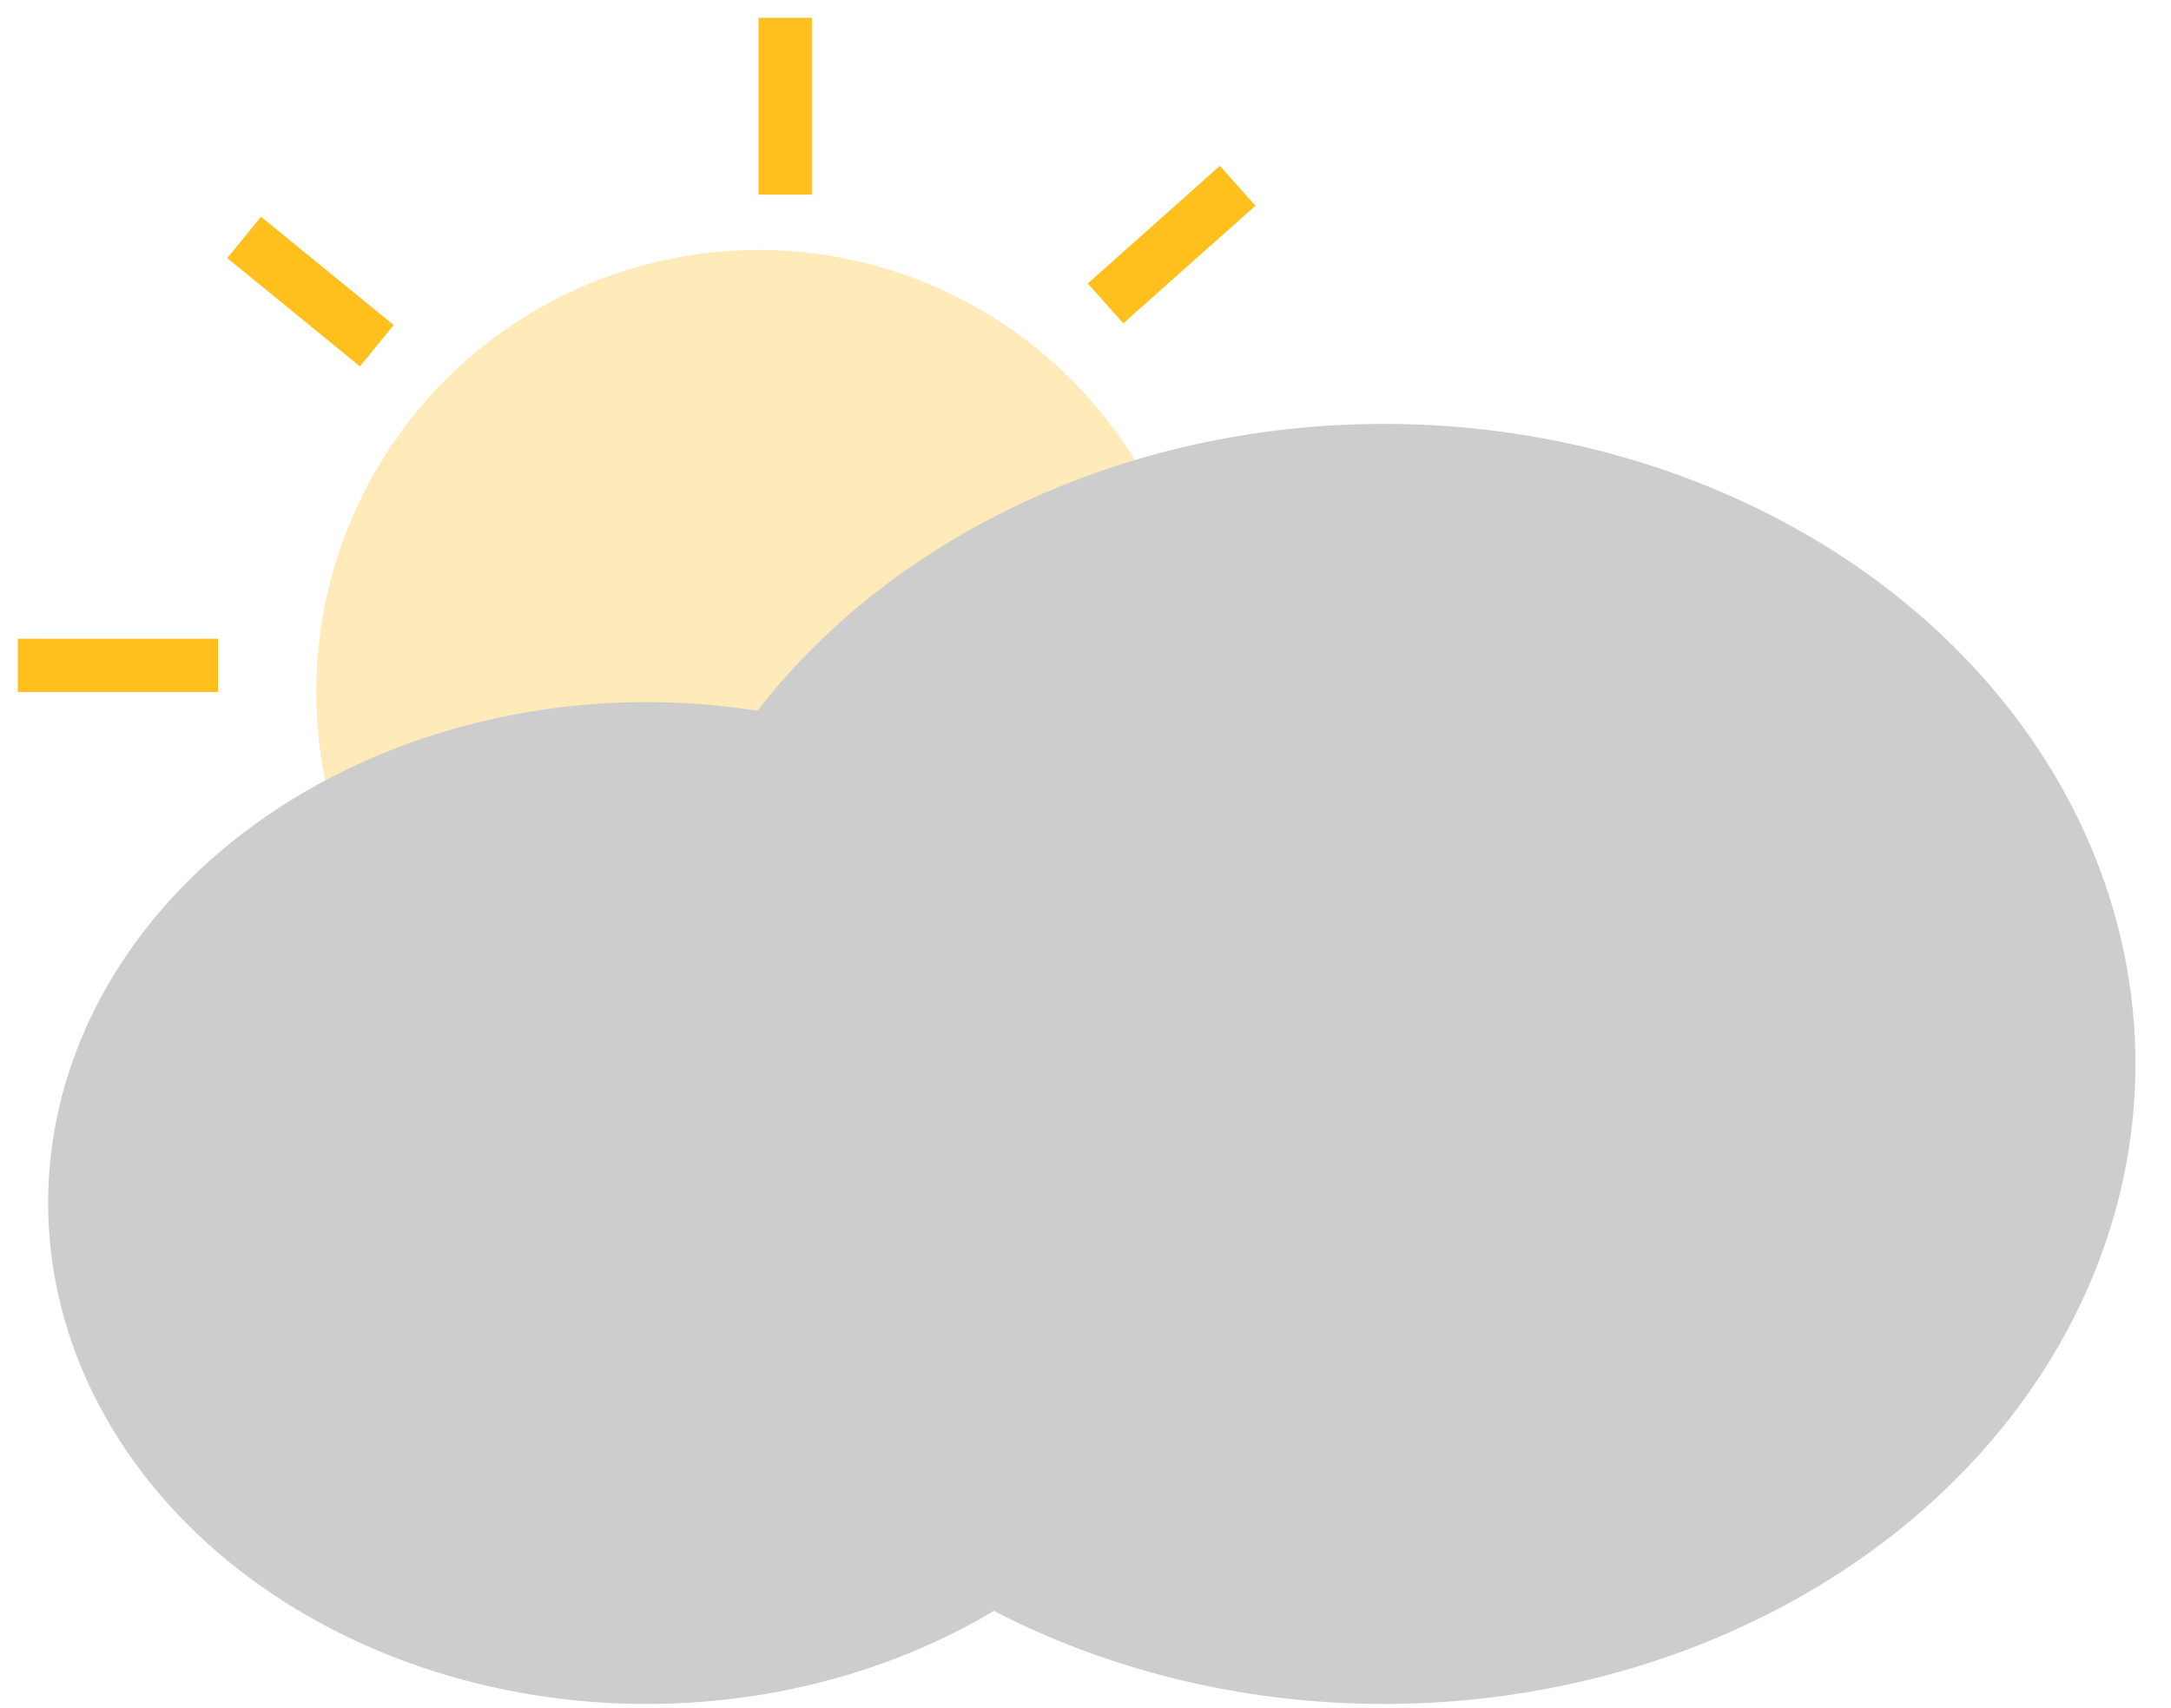<svg width="122" height="96" viewBox="0 0 122 96" fill="none" xmlns="http://www.w3.org/2000/svg">
<rect width="122" height="96" fill="white"/>
<circle cx="42.622" cy="38.895" r="24.849" fill="#FFEBB9"/>
<line x1="62.125" y1="17.051" x2="69.549" y2="10.441" stroke="#FFC01E" stroke-width="3"/>
<line x1="21.174" y1="19.429" x2="13.719" y2="13.344" stroke="#FFC01E" stroke-width="3"/>
<line x1="44.123" y1="1" x2="44.123" y2="10.94" stroke="#FFC01E" stroke-width="3"/>
<line x1="1" y1="37.395" x2="12.251" y2="37.395" stroke="#FFC01E" stroke-width="3"/>
<ellipse cx="36.33" cy="67.611" rx="33.624" ry="28.151" fill="#CDCDCD"/>
<ellipse cx="77.775" cy="59.792" rx="42.226" ry="35.97" fill="#CDCDCD"/>
</svg>
